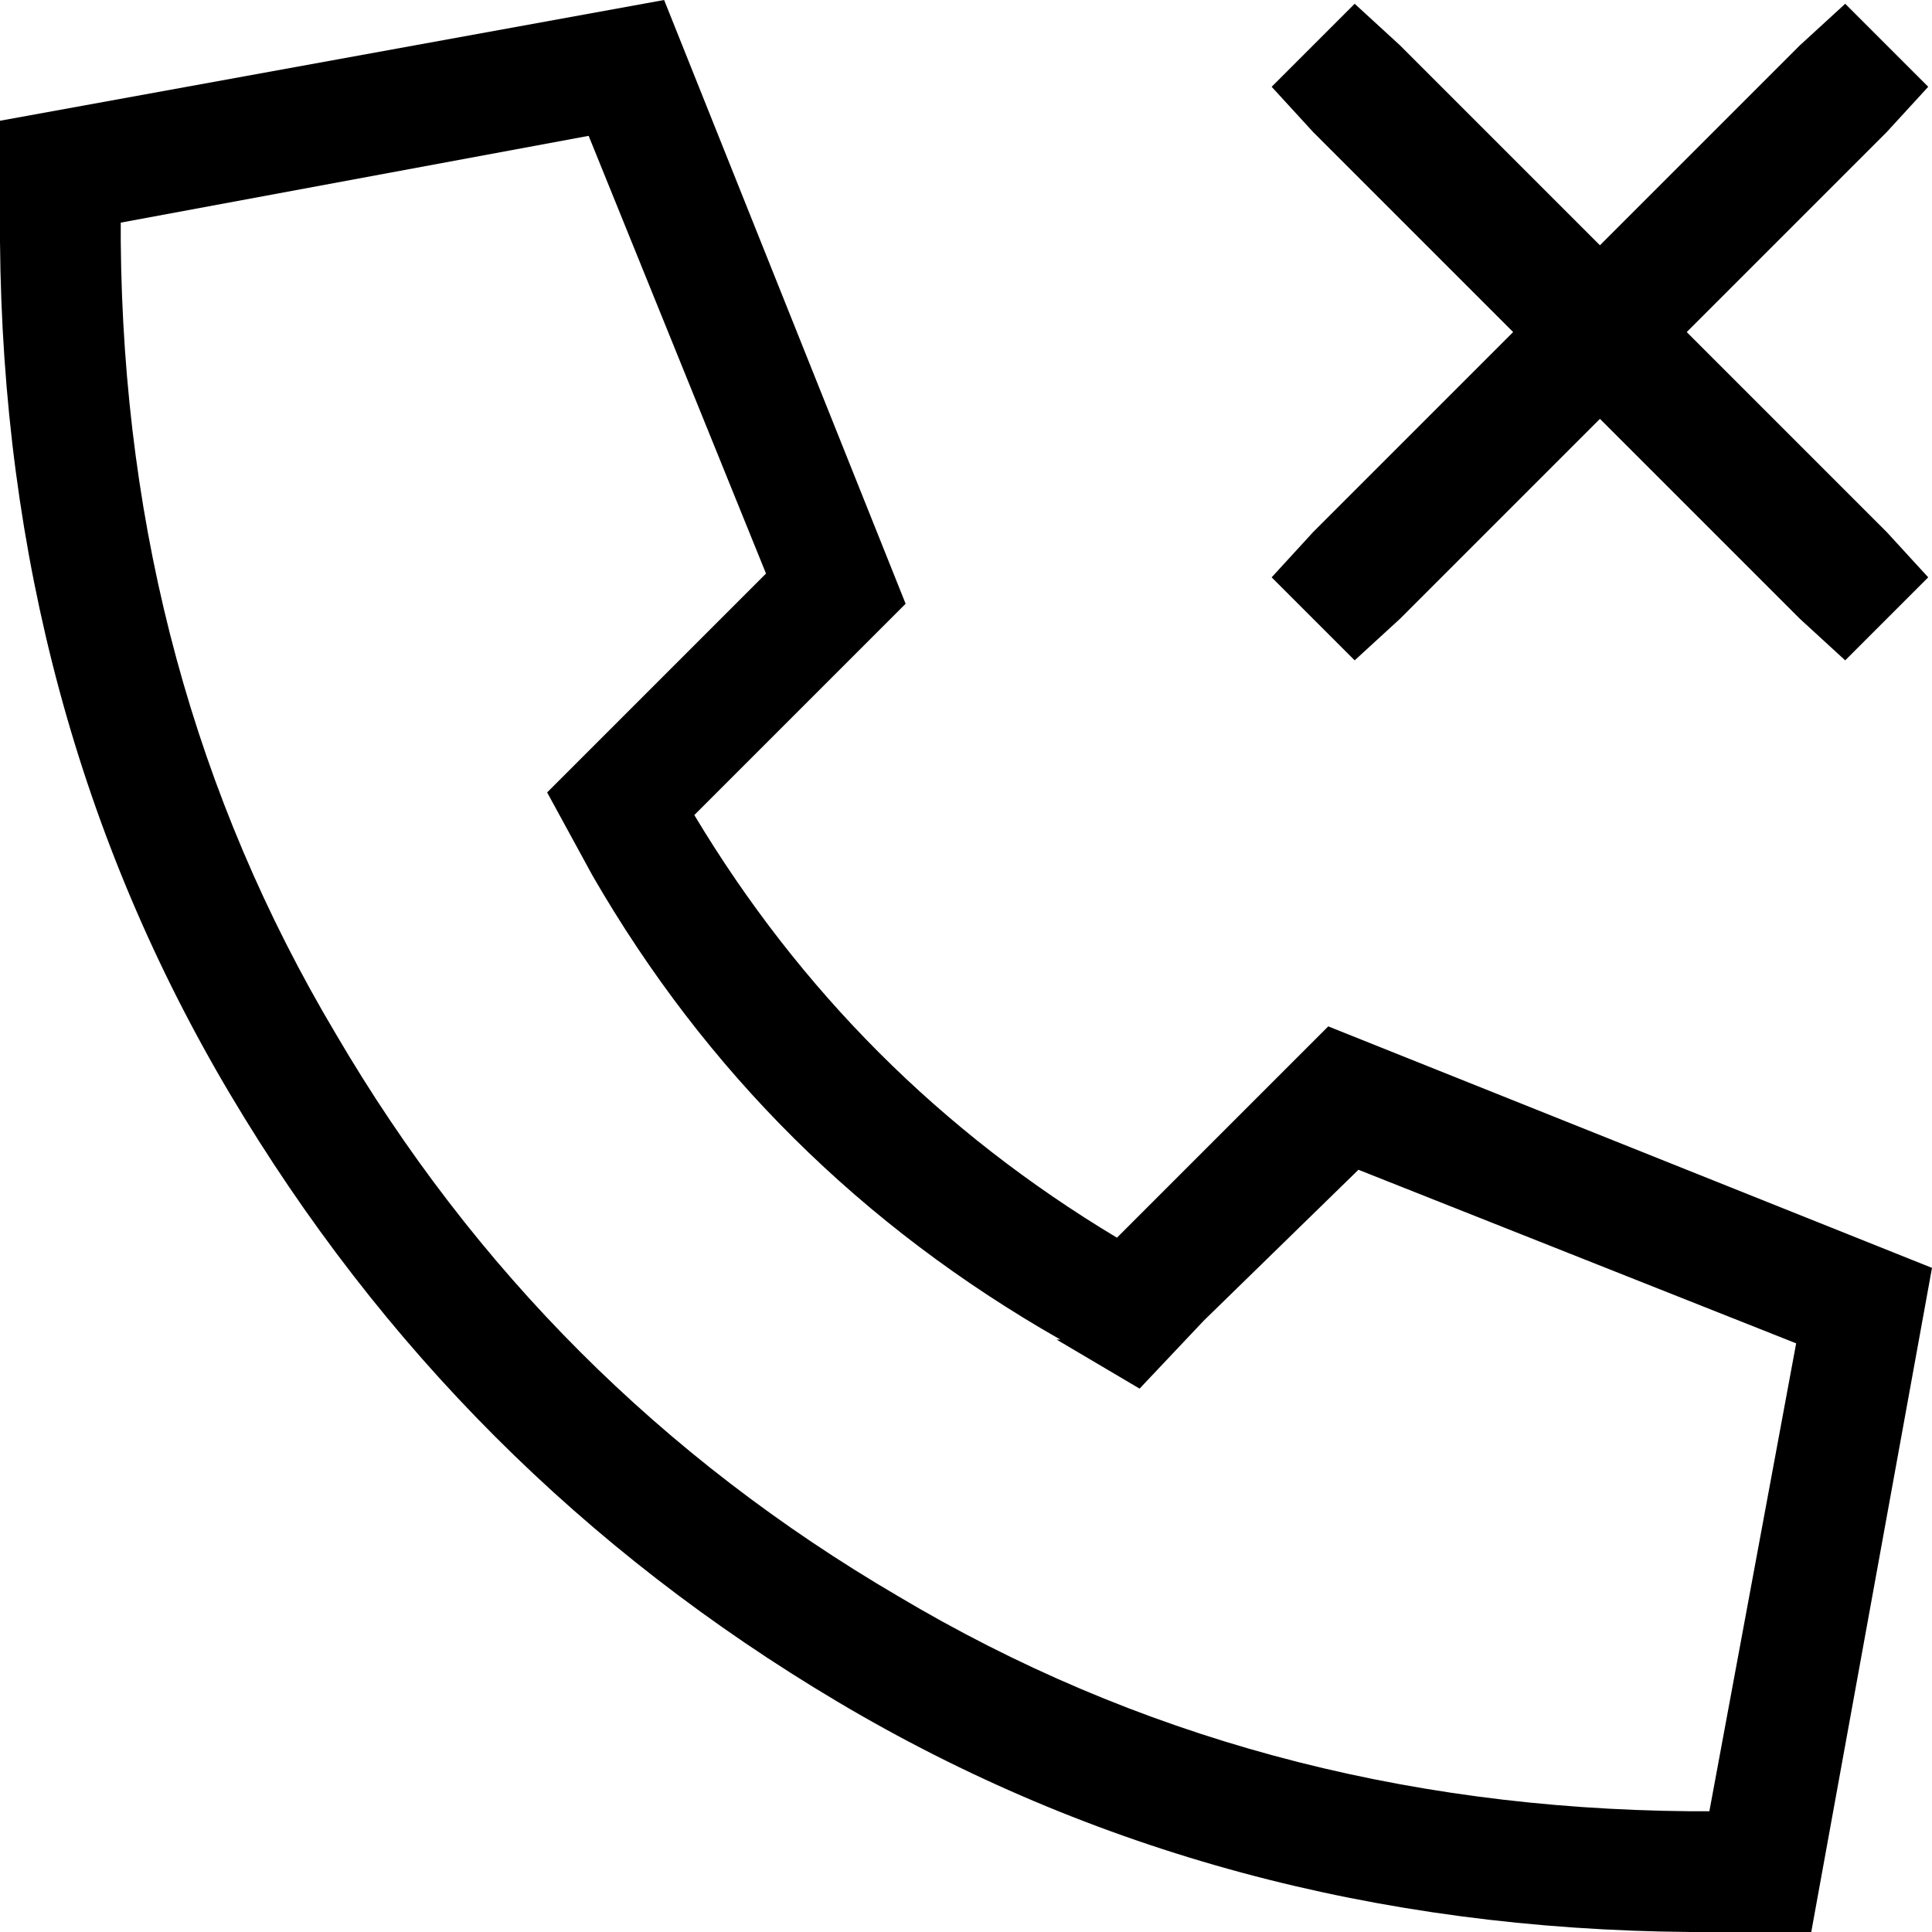 <svg viewBox="0 0 512 512">
  <path
    d="M 280 355 L 302 368 L 319 350 L 360 310 L 476 356 L 453 480 L 448 480 Q 332 479 238 423 Q 144 368 89 274 Q 33 180 32 64 L 32 59 L 156 36 L 203 152 L 162 193 L 145 210 L 157 232 Q 202 310 281 355 L 280 355 Z M 512 336 L 352 272 L 296 328 Q 226 286 184 216 L 240 160 L 176 0 L 0 32 L 0 64 Q 1 189 61 290 Q 121 391 222 451 Q 323 511 448 512 L 480 512 L 512 336 L 512 336 Z M 359 1 L 337 23 L 348 35 L 401 88 L 348 141 L 337 153 L 359 175 L 371 164 L 424 111 L 477 164 L 489 175 L 511 153 L 500 141 L 447 88 L 500 35 L 511 23 L 489 1 L 477 12 L 424 65 L 371 12 L 359 1 L 359 1 Z"
  />
</svg>